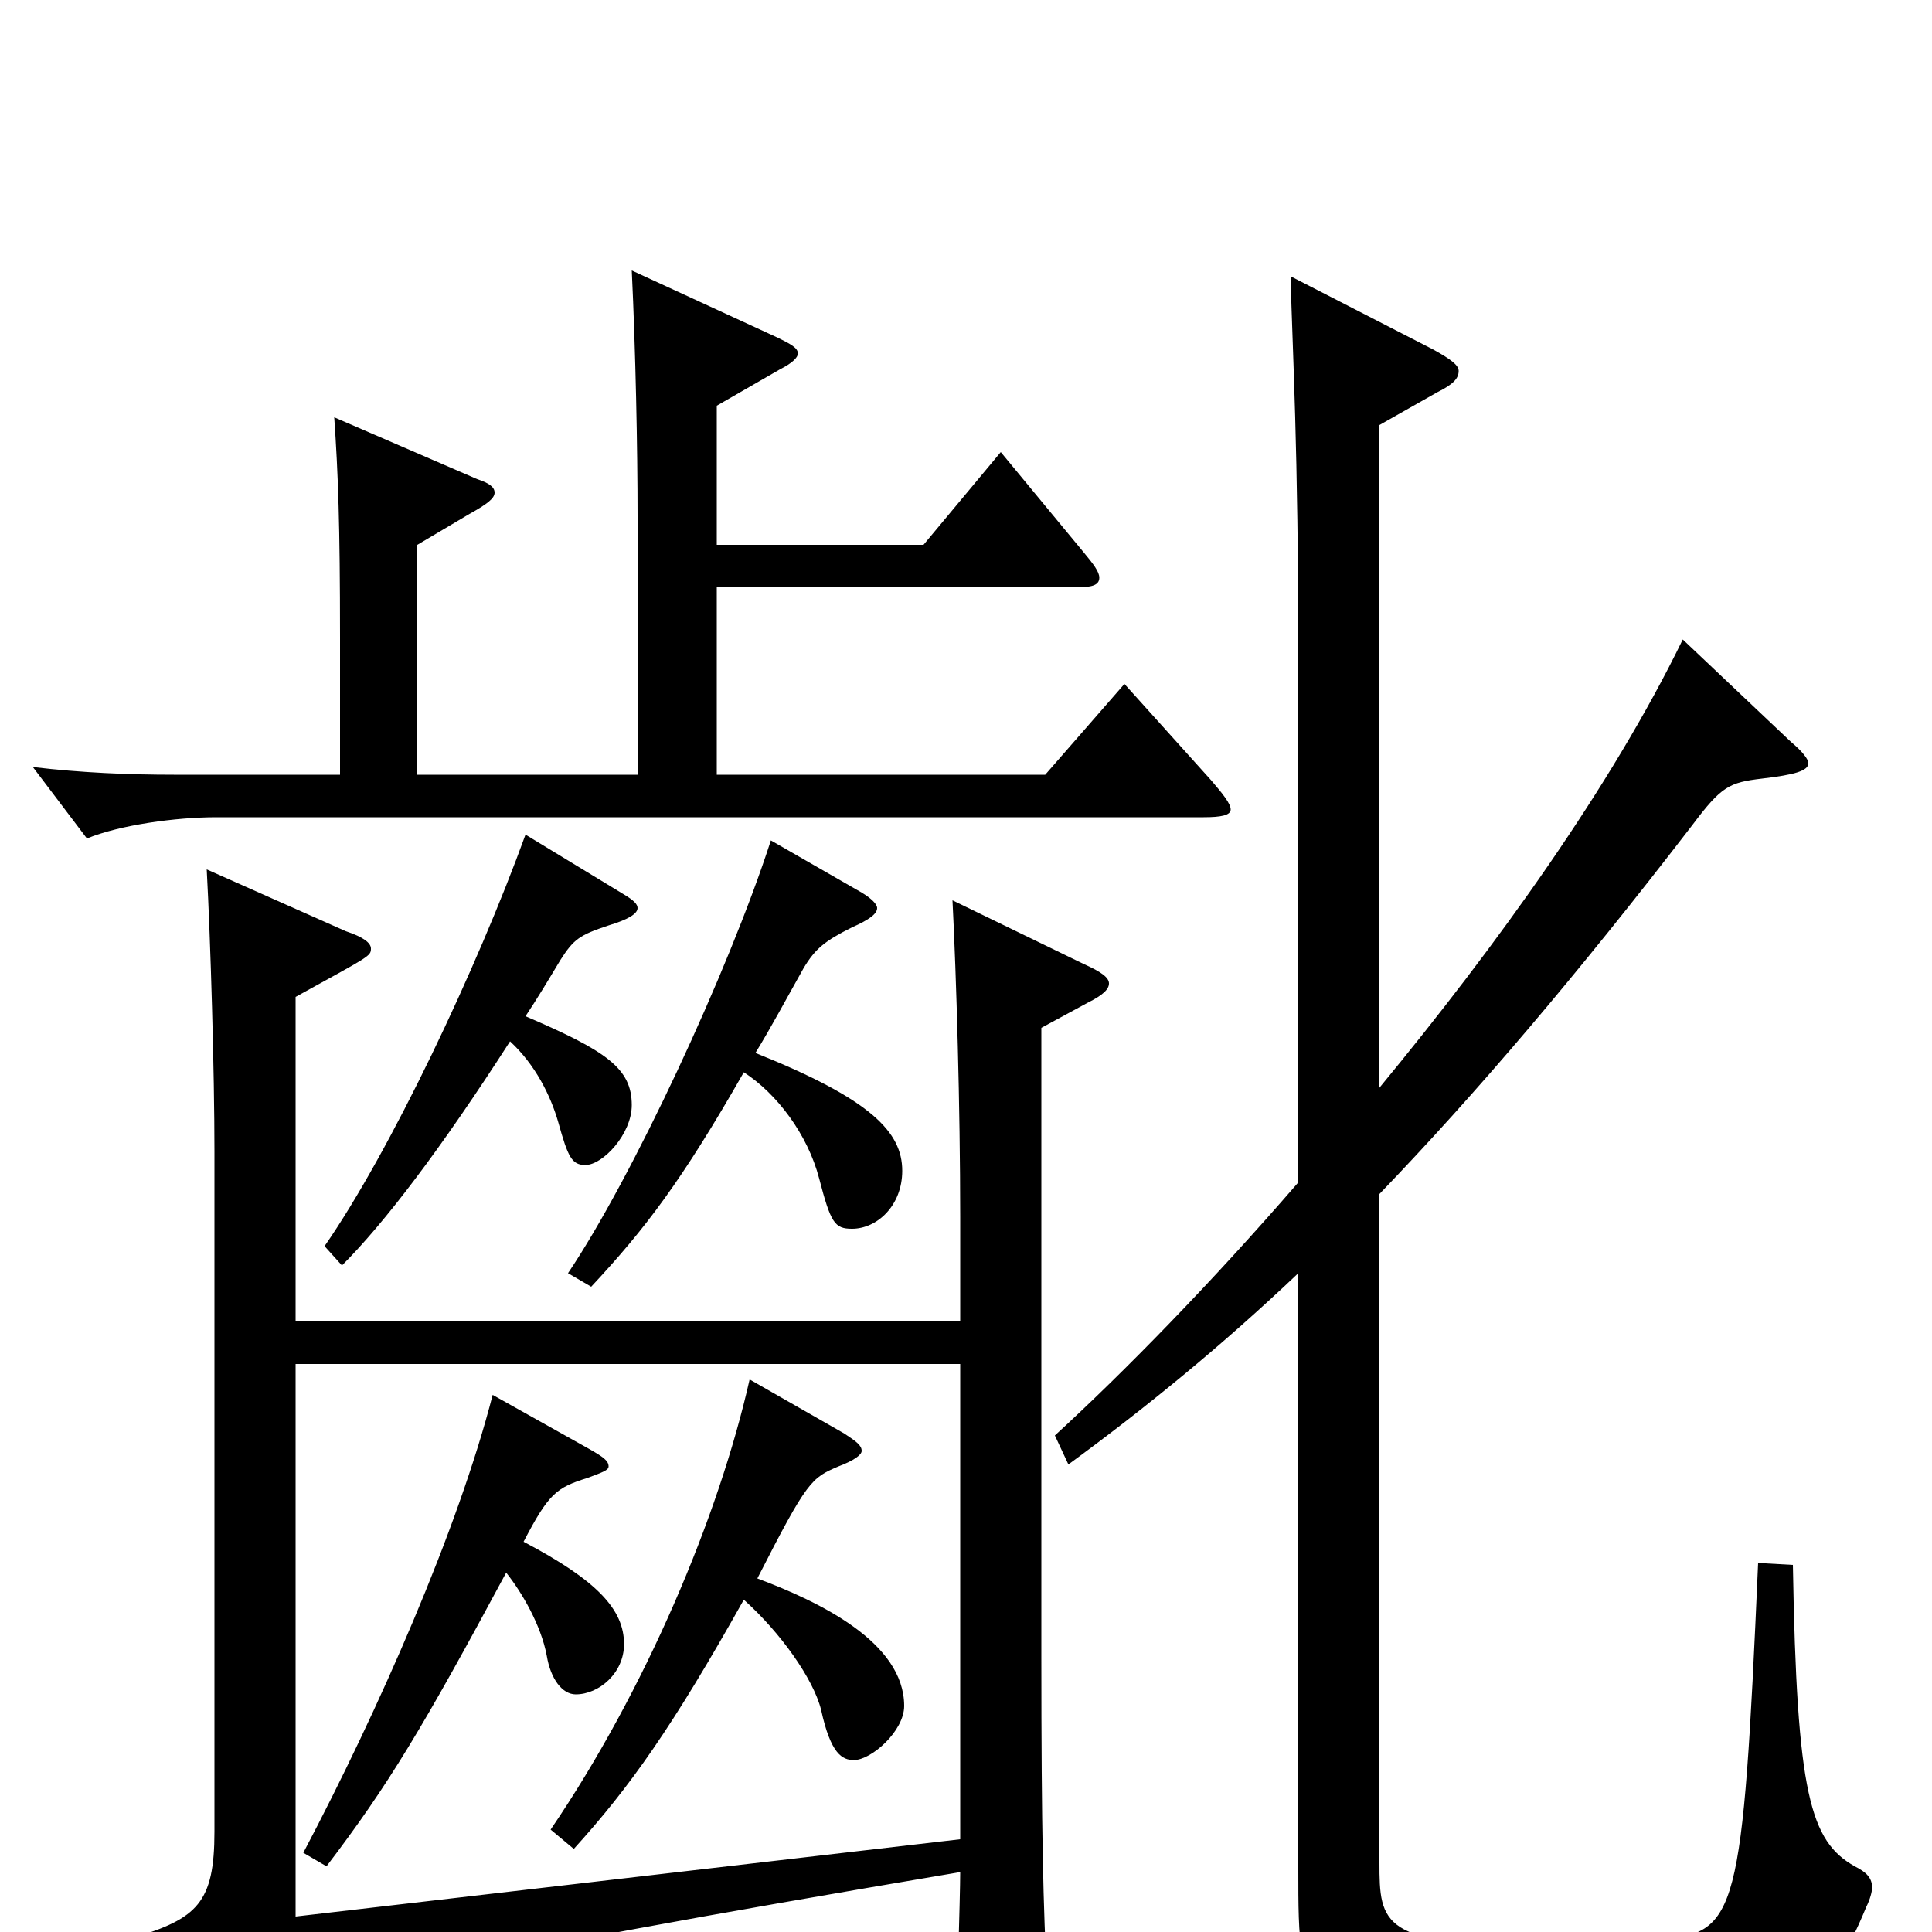 <svg xmlns="http://www.w3.org/2000/svg" viewBox="0 -1000 1000 1000">
	<path fill="#000000" d="M493 -534C495 -495 497 -427 497 -370V-316H153V-484C191 -505 192 -505 192 -509C192 -512 188 -515 179 -518L107 -550C109 -513 111 -445 111 -404V-52C111 -15 102 -7 69 3L115 56C117 59 120 60 122 60C125 60 128 59 132 55C161 30 225 15 497 -31C497 -18 495 42 495 54C495 61 496 65 502 65C505 65 510 63 518 60C538 51 542 47 542 33V26C540 -13 539 -51 539 -143V-468L563 -481C571 -485 574 -488 574 -491C574 -494 570 -497 561 -501ZM153 -8V-294H497V-48ZM582 -646L541 -599H371V-696H557C565 -696 569 -697 569 -701C569 -704 566 -708 561 -714L518 -766L478 -718H371V-790L404 -809C410 -812 413 -815 413 -817C413 -820 409 -822 403 -825L327 -860C329 -818 330 -768 330 -733V-599H216V-718L243 -734C252 -739 256 -742 256 -745C256 -748 253 -750 247 -752L173 -784C175 -755 176 -729 176 -670V-599H90C67 -599 42 -600 17 -603L45 -566C62 -573 91 -577 112 -577H623C632 -577 637 -578 637 -581C637 -584 633 -589 627 -596ZM272 -568C247 -499 202 -404 168 -355L177 -345C199 -367 228 -405 264 -461C277 -449 285 -433 289 -419C294 -401 296 -397 303 -397C312 -397 327 -413 327 -428C327 -447 314 -456 272 -474C278 -483 284 -493 290 -503C297 -514 300 -516 315 -521C325 -524 330 -527 330 -530C330 -532 328 -534 323 -537ZM399 -565C377 -497 327 -390 294 -341L306 -334C334 -364 353 -389 385 -445C402 -434 418 -413 424 -390C430 -367 432 -364 441 -364C454 -364 467 -376 467 -394C467 -414 451 -431 391 -455C399 -468 407 -483 416 -499C422 -509 427 -513 441 -520C450 -524 454 -527 454 -530C454 -532 451 -535 446 -538ZM910 -191C902 -8 899 0 860 4C846 6 821 7 797 7C715 7 714 -4 714 -36V-382C764 -434 816 -495 876 -573C891 -593 895 -595 912 -597C929 -599 936 -601 936 -605C936 -607 933 -611 927 -616L871 -669C834 -593 775 -511 714 -437V-780L744 -797C752 -801 755 -804 755 -808C755 -811 751 -814 742 -819L668 -857C669 -817 672 -769 672 -659V-388C627 -336 582 -290 546 -257L553 -242C594 -272 633 -304 672 -341V-33C672 44 672 46 807 46C930 46 944 40 966 -13C968 -17 969 -21 969 -23C969 -28 966 -31 960 -34C937 -47 930 -71 928 -190ZM388 -286C372 -215 334 -125 285 -53L297 -43C326 -75 348 -106 385 -172C404 -155 421 -131 425 -115C430 -92 436 -89 442 -89C451 -89 468 -104 468 -117C468 -150 424 -171 392 -183C418 -234 420 -235 434 -241C442 -244 446 -247 446 -249C446 -252 443 -254 437 -258ZM255 -278C237 -208 196 -115 157 -41L169 -34C201 -76 219 -106 262 -186C270 -176 280 -159 283 -143C285 -131 291 -123 298 -123C310 -123 323 -134 323 -149C323 -167 309 -182 271 -202C284 -227 288 -230 304 -235C312 -238 315 -239 315 -241C315 -244 312 -246 305 -250Z"/>
</svg>